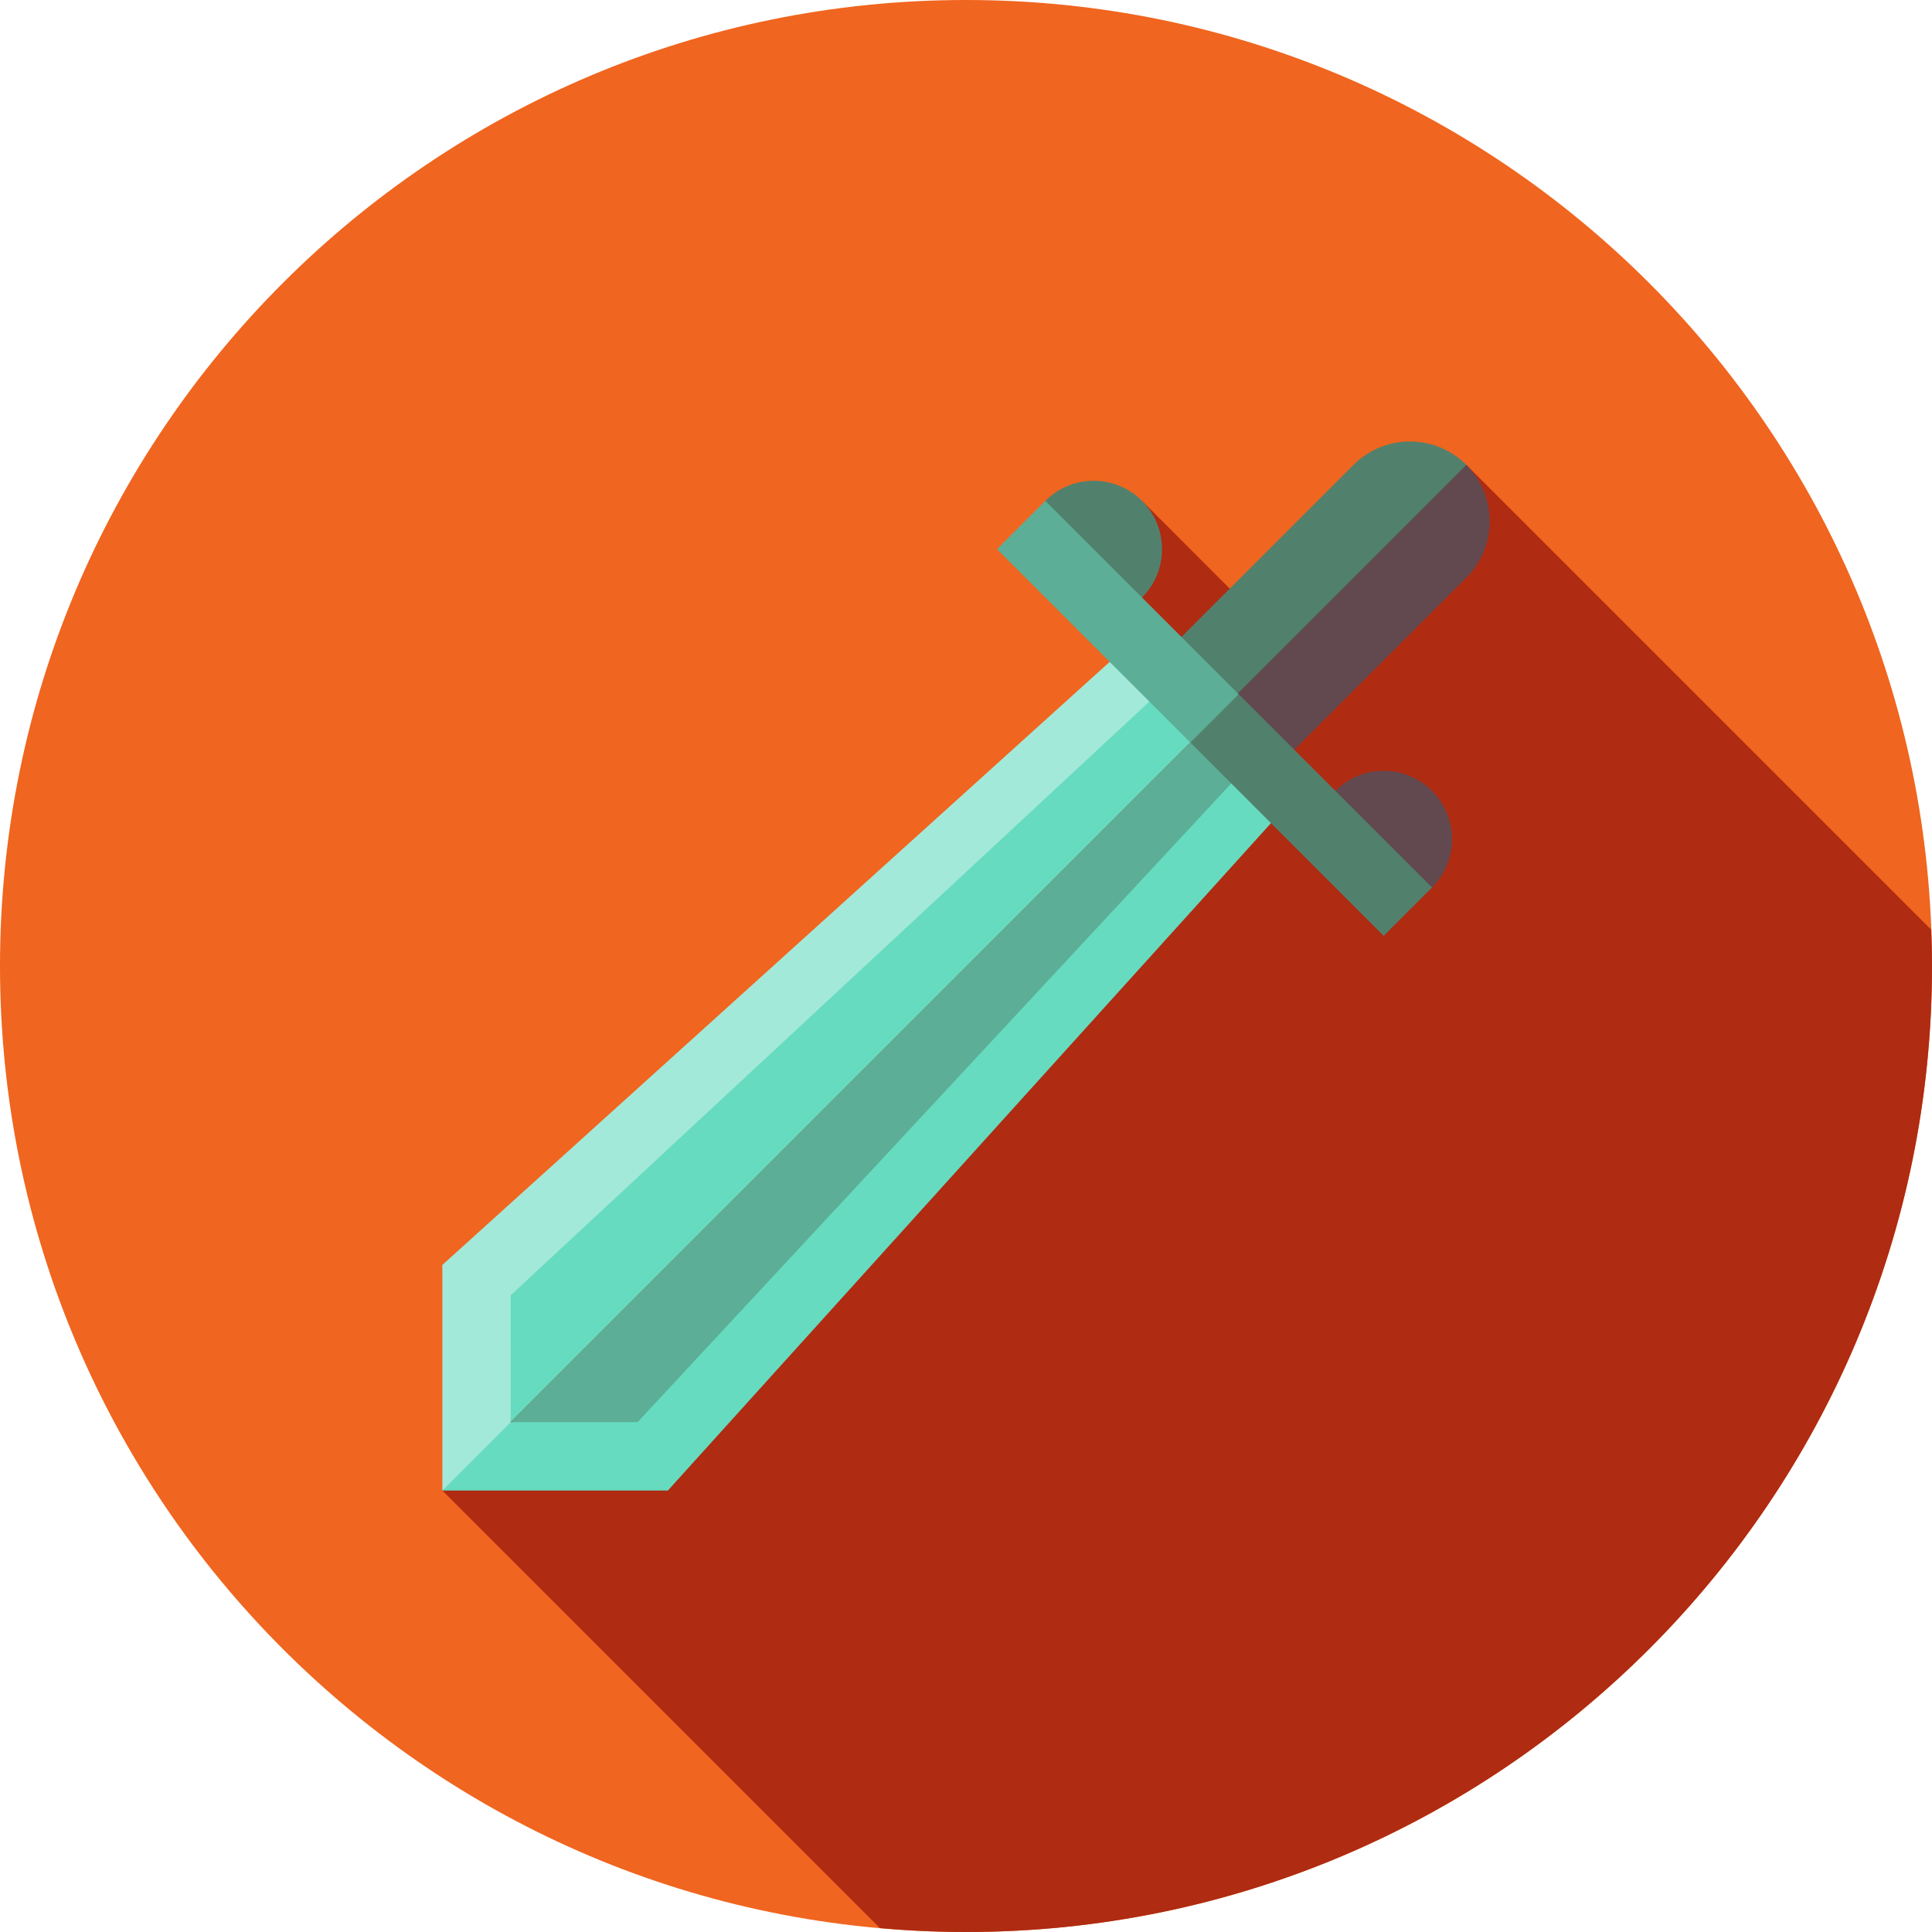 <svg height="512pt" viewBox="0 0 512 512" width="512pt" xmlns="http://www.w3.org/2000/svg"><path d="m512 256c0 141.387-114.613 256-256 256s-256-114.613-256-256 114.613-256 256-256 256 114.613 256 256zm0 0" fill="#f0651f"/><path d="m512 256c0-3.215-.078-6.41-.195-9.598l-123.215-123.215-62.699 32.812-23.25-23.277-8.562 42.676-176.855 219.602 115.977 115.977c7.516.664 15.113 1.023 22.801 1.023 141.387 0 256-114.613 256-256zm0 0" fill="#af2b12"/><path d="m320.16 192.059-184.82 184.824-4.277-37.887 169.883-157.609zm0 0" fill="#66dbbf"/><path d="m320.16 192.059-184.82 184.824 37.887 4.273 157.609-169.883zm0 0" fill="#5cae96"/><path d="m135.34 376.883-13.328 4.789-4.789 13.328h59.777l160.242-177.32-6.406-14.945-161.879 174.152zm0 0" fill="#66dbbf"/><path d="m135.34 376.883-18.117 18.117v-59.781l177.316-160.238 14.945 6.406-174.148 161.879zm0 0" fill="#a3e9d9"/><path d="m302.637 132.723c-7.074-7.074-18.543-7.074-25.617 0l4.27 21.352 21.348 4.27c7.078-7.074 7.078-18.547 0-25.621zm0 0" fill="#51816d"/><path d="m379.496 209.582c-7.074-7.074-18.543-7.074-25.617 0l4.27 21.352 21.348 4.27c7.078-7.074 7.078-18.547 0-25.621zm0 0" fill="#624950"/><path d="m324.012 187.77 20.836-29.379 43.742-35.199c8.25 8.25 8.25 21.637 0 29.887l-49.637 49.637zm0 0" fill="#624950"/><path d="m388.59 123.191-64.578 64.578-14.945-14.945 49.633-49.633c8.254-8.254 21.637-8.254 29.891 0zm0 0" fill="#51816d"/><path d="m379.496 235.203-12.809 12.809-51.238-51.238 2.133-10.676 10.676-2.133zm0 0" fill="#51816d"/><path d="m264.207 145.535 12.809-12.812 51.238 51.242-12.809 12.809zm0 0" fill="#5cae96"/></svg>